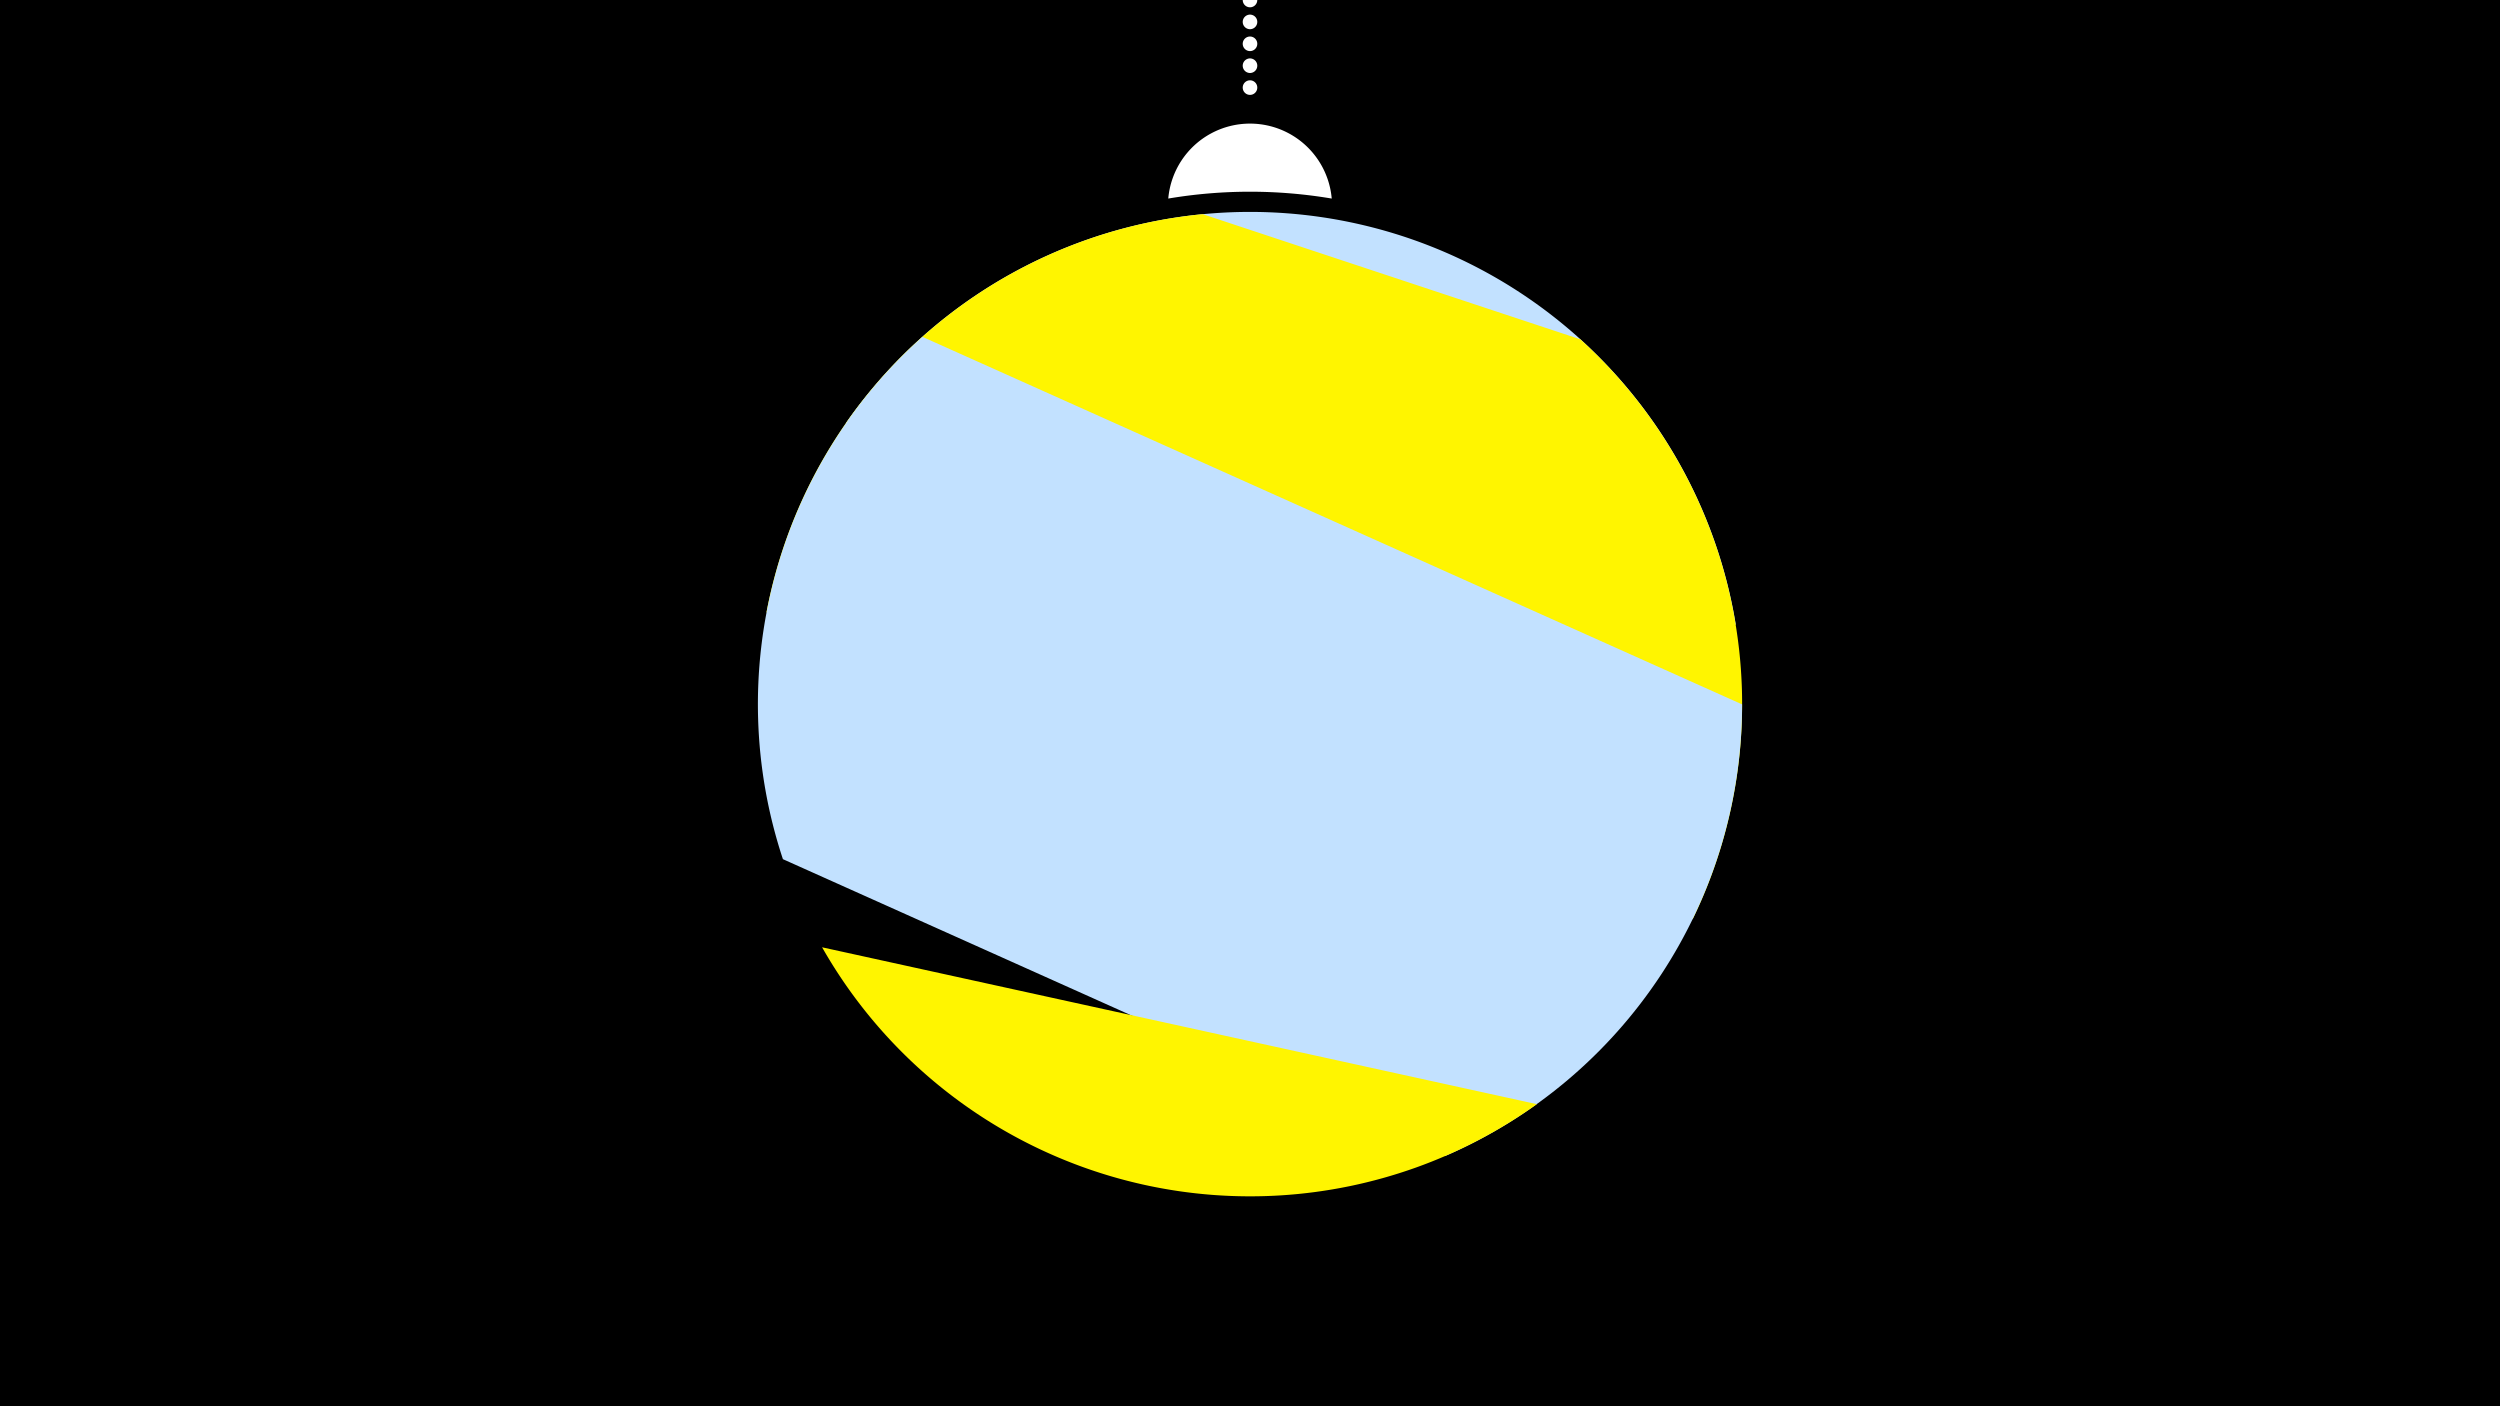 <svg width="1200" height="675" viewBox="-500 -500 1200 675" xmlns="http://www.w3.org/2000/svg"><path d="M-500-500h1200v675h-1200z" fill="#000"/><path d="M139.228,-404.694A 39.375 39.375 0 0 0 60.772 -404.694A 236 236 0 0 1 139.228 -404.694" fill="#fff"/><path d="M100,-500V-447.469" stroke="#fff" stroke-linecap="round" stroke-dasharray="0.01 10.5" stroke-width="7"/><path d="M-94-296.9l427.2 96.8a236.3 236.3 0 0 0-427.2-96.8" fill="#c2e1ff" /><path d="M-132.1-206.1l444.6 147.3a236.3 236.3 0 0 0-53.9-278.3l0 0-181.3-60.1a236.3 236.3 0 0 0-209.4 191.1" fill="#fff500" /><path d="M-124.2-87.6l317.8 142.5a236.3 236.3 0 0 0 142.6-216.8l0 0-393.4-176.4a236.3 236.3 0 0 0-67 250.7" fill="#c2e1ff" /><path d="M-105.4-45.3l343.1 75.3a236.3 236.3 0 0 1-343.1-75.3" fill="#fff500" /></svg>